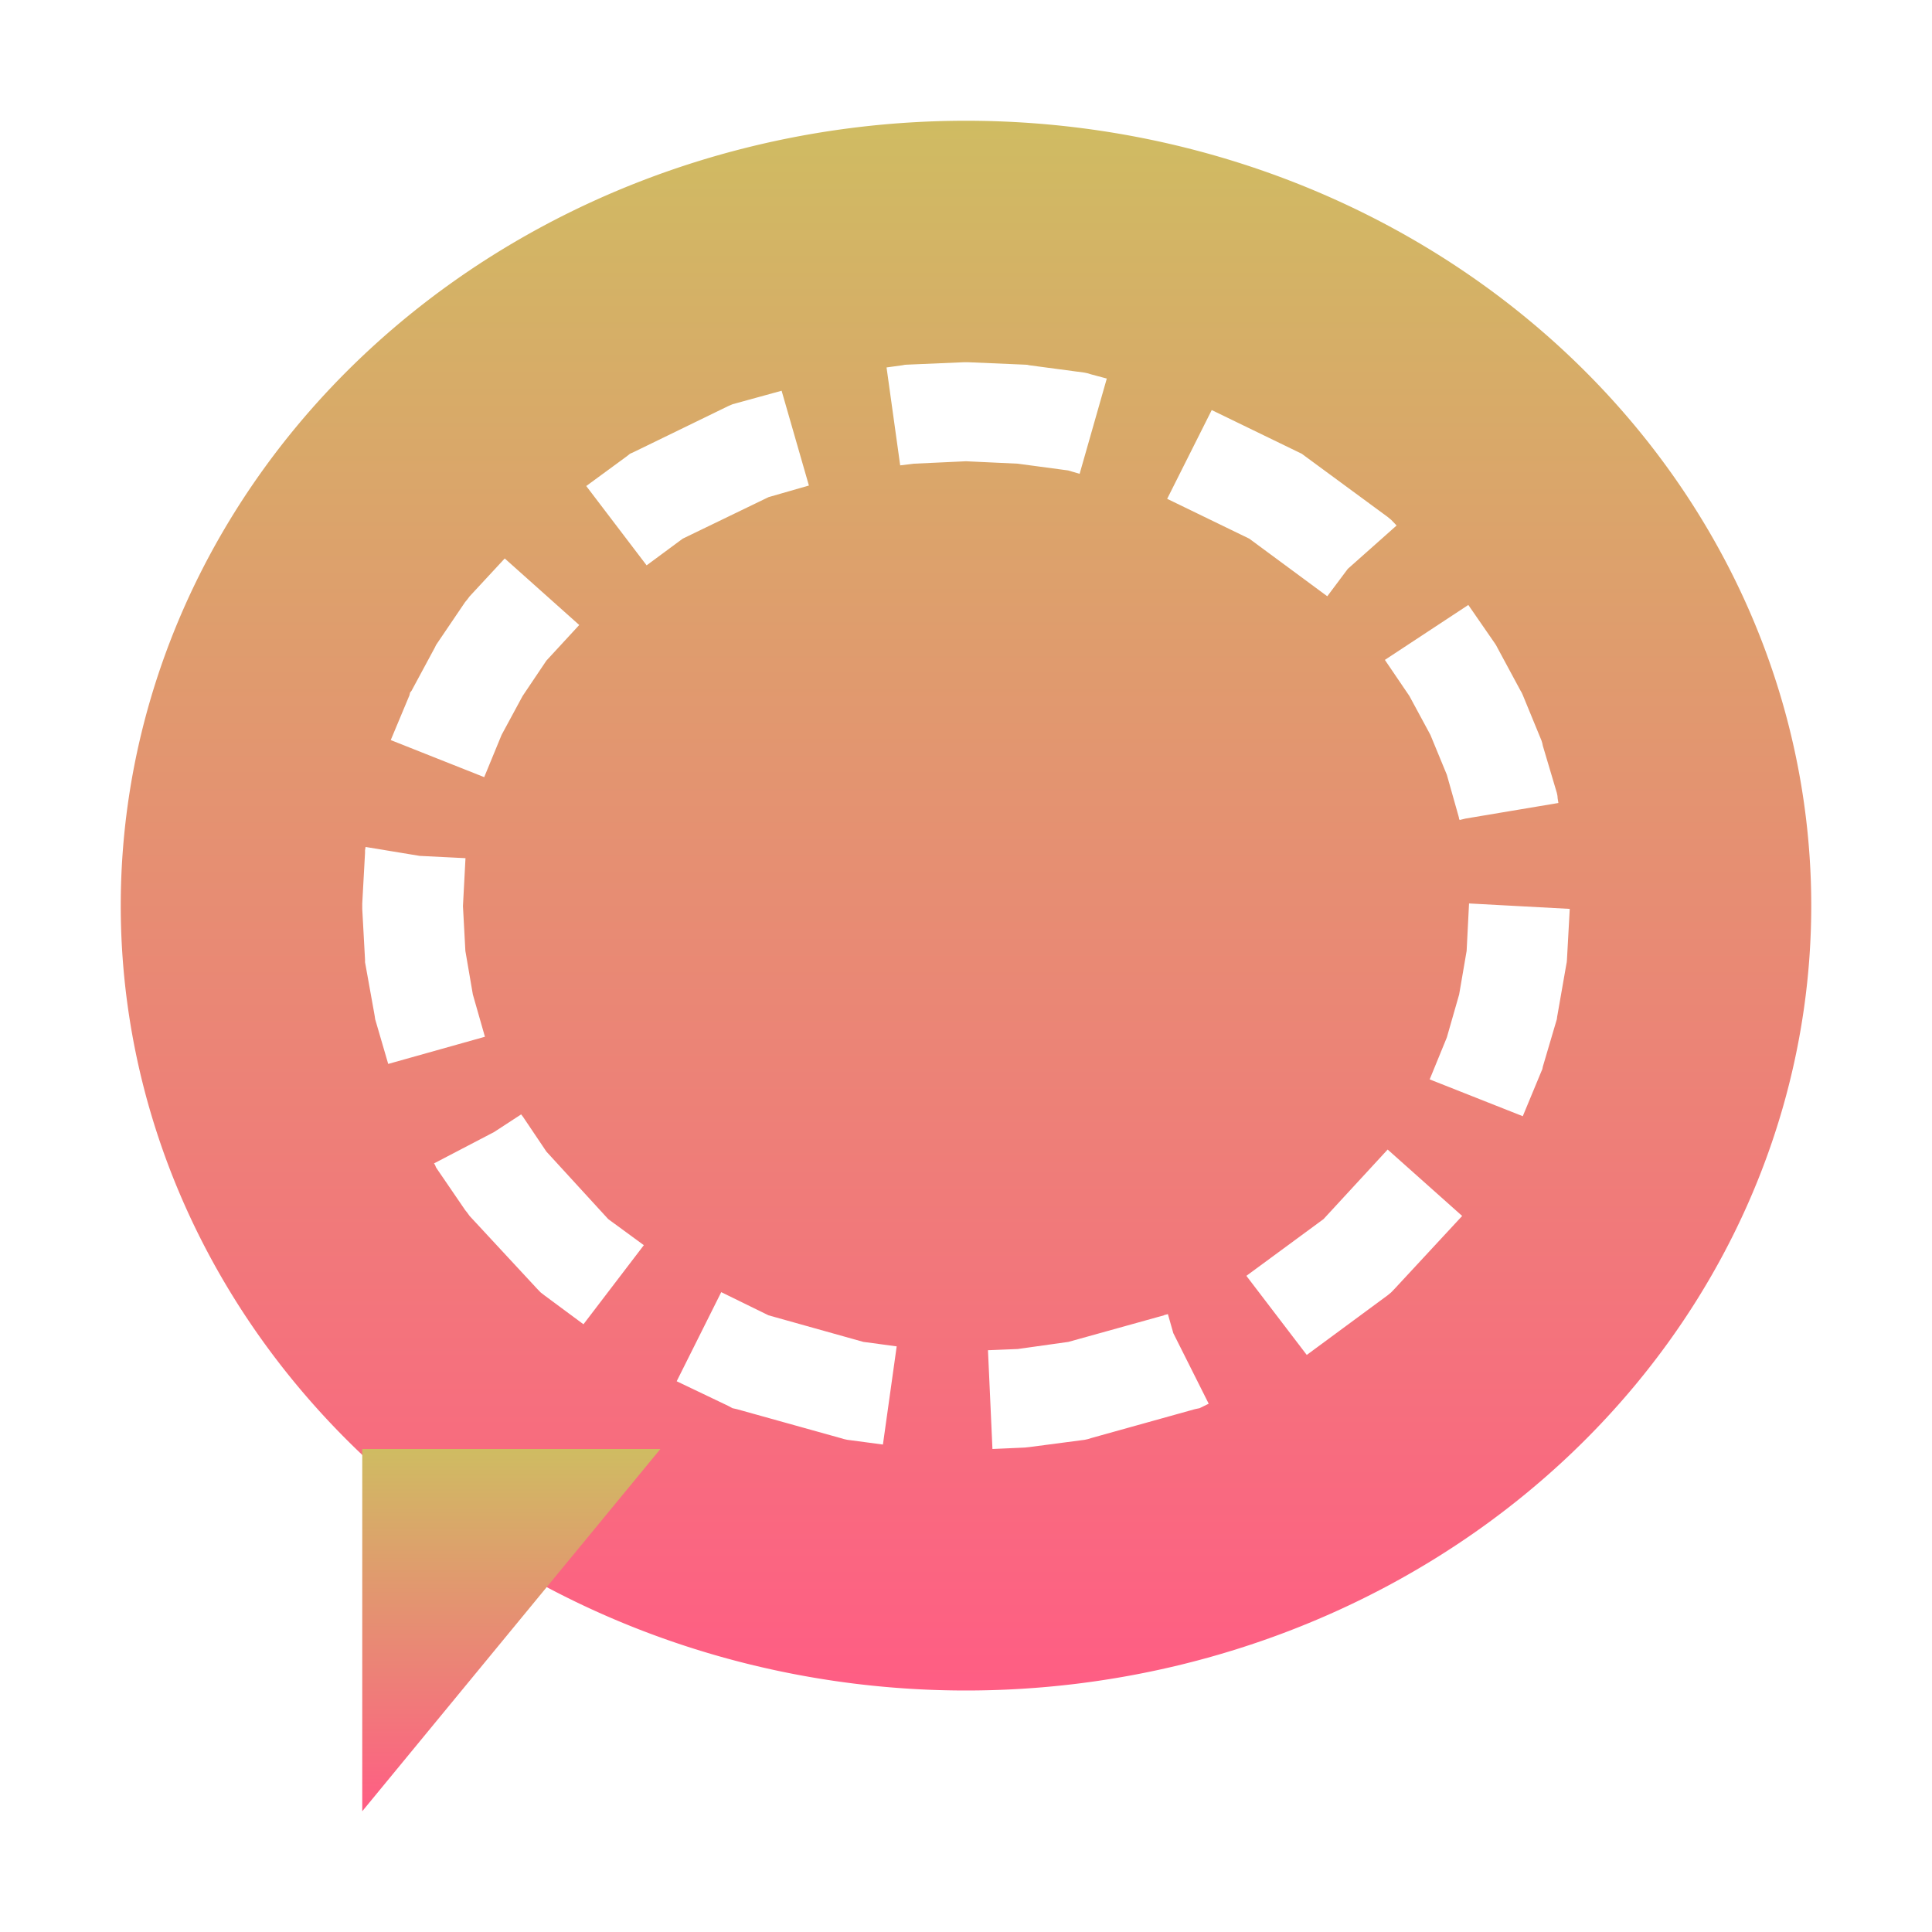 <svg xmlns="http://www.w3.org/2000/svg" width="16" height="16" version="1.1">
 <defs>
   <style id="current-color-scheme" type="text/css">
   .ColorScheme-Text { color: #0abdc6; } .ColorScheme-Highlight { color: #1AD6AB; }
  </style>
  <linearGradient id="arrongin" x1="0%" x2="0%" y1="0%" y2="100%">
   <stop offset="0%" style="stop-color: #dd9b44; stop-opacity: 1"/>
   <stop offset="100%" style="stop-color: #ad6c16; stop-opacity: 1"/>
  </linearGradient>
  <linearGradient id="aurora" x1="0%" x2="0%" y1="0%" y2="100%">
   <stop offset="0%" style="stop-color: #09D4DF; stop-opacity: 1"/>
   <stop offset="100%" style="stop-color: #9269F4; stop-opacity: 1"/>
  </linearGradient>
  <linearGradient id="cyberneon" x1="0%" x2="0%" y1="0%" y2="100%">
    <stop offset="0" style="stop-color: #0abdc6; stop-opacity: 1"/>
    <stop offset="1" style="stop-color: #ea00d9; stop-opacity: 1"/>
  </linearGradient>
  <linearGradient id="fitdance" x1="0%" x2="0%" y1="0%" y2="100%">
   <stop offset="0%" style="stop-color: #1AD6AB; stop-opacity: 1"/>
   <stop offset="100%" style="stop-color: #329DB6; stop-opacity: 1"/>
  </linearGradient>
  <linearGradient id="oomox" x1="0%" x2="0%" y1="0%" y2="100%">
   <stop offset="0%" style="stop-color: #cfbc62; stop-opacity: 1"/>
   <stop offset="100%" style="stop-color: #ff5d84; stop-opacity: 1"/>
  </linearGradient>
  <linearGradient id="rainblue" x1="0%" x2="0%" y1="0%" y2="100%">
   <stop offset="0%" style="stop-color: #00F260; stop-opacity: 1"/>
   <stop offset="100%" style="stop-color: #0575E6; stop-opacity: 1"/>
  </linearGradient>
  <linearGradient id="sunrise" x1="0%" x2="0%" y1="0%" y2="100%">
   <stop offset="0%" style="stop-color: #FF8501; stop-opacity: 1"/>
   <stop offset="100%" style="stop-color: #FFCB01; stop-opacity: 1"/>
  </linearGradient>
  <linearGradient id="telinkrin" x1="0%" x2="0%" y1="0%" y2="100%">
   <stop offset="0%" style="stop-color: #b2ced6; stop-opacity: 1"/>
   <stop offset="100%" style="stop-color: #6da5b7; stop-opacity: 1"/>
  </linearGradient>
  <linearGradient id="60spsycho" x1="0%" x2="0%" y1="0%" y2="100%">
   <stop offset="0%" style="stop-color: #df5940; stop-opacity: 1"/>
   <stop offset="25%" style="stop-color: #d8d15f; stop-opacity: 1"/>
   <stop offset="50%" style="stop-color: #e9882a; stop-opacity: 1"/>
   <stop offset="100%" style="stop-color: #279362; stop-opacity: 1"/>
  </linearGradient>
  <linearGradient id="90ssummer" x1="0%" x2="0%" y1="0%" y2="100%">
   <stop offset="0%" style="stop-color: #f618c7; stop-opacity: 1"/>
   <stop offset="20%" style="stop-color: #94ffab; stop-opacity: 1"/>
   <stop offset="50%" style="stop-color: #fbfd54; stop-opacity: 1"/>
   <stop offset="100%" style="stop-color: #0f83ae; stop-opacity: 1"/>
  </linearGradient>
 </defs>
 <path fill="url(#oomox)" class="ColorScheme-Text" d="M 8 1 A 7 6.5 0 0 0 1 7.5 A 7 6.5 0 0 0 8 14 A 7 6.5 0 0 0 15 7.5 A 7 6.5 0 0 0 8 1 z M 7.98 3 L 8 3 L 8.02 3 L 8.488 3.02 L 8.506 3.021 L 8.525 3.025 L 8.982 3.086 L 9.01 3.092 L 9.035 3.1 L 9.166 3.135 L 8.941 3.924 L 8.846 3.896 L 8.428 3.84 L 8 3.82 L 7.57 3.84 L 7.455 3.854 L 7.342 3.043 L 7.473 3.025 L 7.494 3.021 L 7.51 3.02 L 7.98 3 z M 6.473 3.236 L 6.699 4.021 L 6.365 4.117 L 5.654 4.461 L 5.355 4.682 L 4.855 4.025 L 5.188 3.781 L 5.217 3.758 L 5.252 3.742 L 6.031 3.363 L 6.066 3.348 L 6.102 3.338 L 6.473 3.236 z M 10.035 3.396 L 10.748 3.742 L 10.781 3.758 L 10.812 3.781 L 11.492 4.281 L 11.521 4.305 L 11.549 4.334 L 11.566 4.352 L 11.162 4.711 L 10.992 4.938 L 10.346 4.461 L 9.666 4.131 L 10.035 3.396 z M 4.18 4.625 L 4.797 5.176 L 4.525 5.471 L 4.328 5.764 L 4.154 6.086 L 4.01 6.436 L 3.236 6.129 L 3.391 5.758 L 3.396 5.736 L 3.408 5.721 L 3.602 5.361 L 3.611 5.342 L 3.623 5.324 L 3.852 4.986 L 3.871 4.963 L 3.889 4.939 L 4.18 4.625 z M 12.16 5.01 L 12.377 5.324 L 12.389 5.342 L 12.398 5.359 L 12.592 5.719 L 12.602 5.736 L 12.611 5.756 L 12.766 6.133 L 12.773 6.156 L 12.777 6.176 L 12.893 6.566 L 12.898 6.59 L 12.9 6.613 L 12.906 6.65 L 12.137 6.779 L 12.088 6.791 L 12.086 6.785 L 12.084 6.785 L 12.082 6.77 L 11.982 6.416 L 11.846 6.086 L 11.672 5.764 L 11.469 5.465 L 12.16 5.01 z M 3.027 7.014 L 3.475 7.088 L 3.855 7.107 L 3.834 7.504 L 3.854 7.875 L 3.916 8.236 L 4.016 8.586 L 3.215 8.811 L 3.107 8.441 L 3.104 8.42 L 3.1 8.396 L 3.027 7.99 L 3.023 7.969 L 3.023 7.947 L 3 7.527 L 3 7.504 L 3 7.482 L 3.023 7.064 L 3.023 7.041 L 3.027 7.018 L 3.027 7.014 z M 12.166 7.482 L 13 7.527 L 12.977 7.945 L 12.975 7.969 L 12.971 7.99 L 12.9 8.396 L 12.896 8.418 L 12.893 8.441 L 12.777 8.834 L 12.773 8.854 L 12.764 8.875 L 12.611 9.244 L 11.84 8.939 L 11.982 8.592 L 12.084 8.236 L 12.146 7.875 L 12.166 7.482 z M 4.316 9.229 L 4.332 9.25 L 4.525 9.537 L 5.037 10.096 L 5.332 10.312 L 4.832 10.967 L 4.508 10.727 L 4.477 10.703 L 4.449 10.674 L 3.889 10.07 L 3.871 10.045 L 3.852 10.021 L 3.623 9.686 L 3.611 9.668 L 3.602 9.646 L 3.594 9.635 L 4.092 9.375 L 4.316 9.229 z M 11.492 9.52 L 12.109 10.07 L 11.549 10.674 L 11.521 10.703 L 11.492 10.727 L 10.822 11.221 L 10.322 10.566 L 10.961 10.096 L 11.492 9.52 z M 5.973 10.701 L 6.365 10.893 L 7.15 11.113 L 7.426 11.15 L 7.312 11.963 L 7.018 11.924 L 6.99 11.918 L 6.963 11.91 L 6.102 11.67 L 6.066 11.662 L 6.031 11.643 L 5.604 11.439 L 5.973 10.701 z M 9.672 10.883 L 9.717 11.041 L 10.01 11.625 L 9.969 11.645 L 9.934 11.662 L 9.896 11.67 L 9.035 11.91 L 9.01 11.918 L 8.982 11.924 L 8.525 11.984 L 8.506 11.986 L 8.488 11.988 L 8.219 12 L 8.182 11.182 L 8.428 11.172 L 8.848 11.113 L 9.639 10.893 L 9.641 10.891 L 9.672 10.883 z"/>
 <path fill="url(#oomox)" class="ColorScheme-Text" d="M 3,12 H 5.469 L 3,15 Z"/>
</svg>
